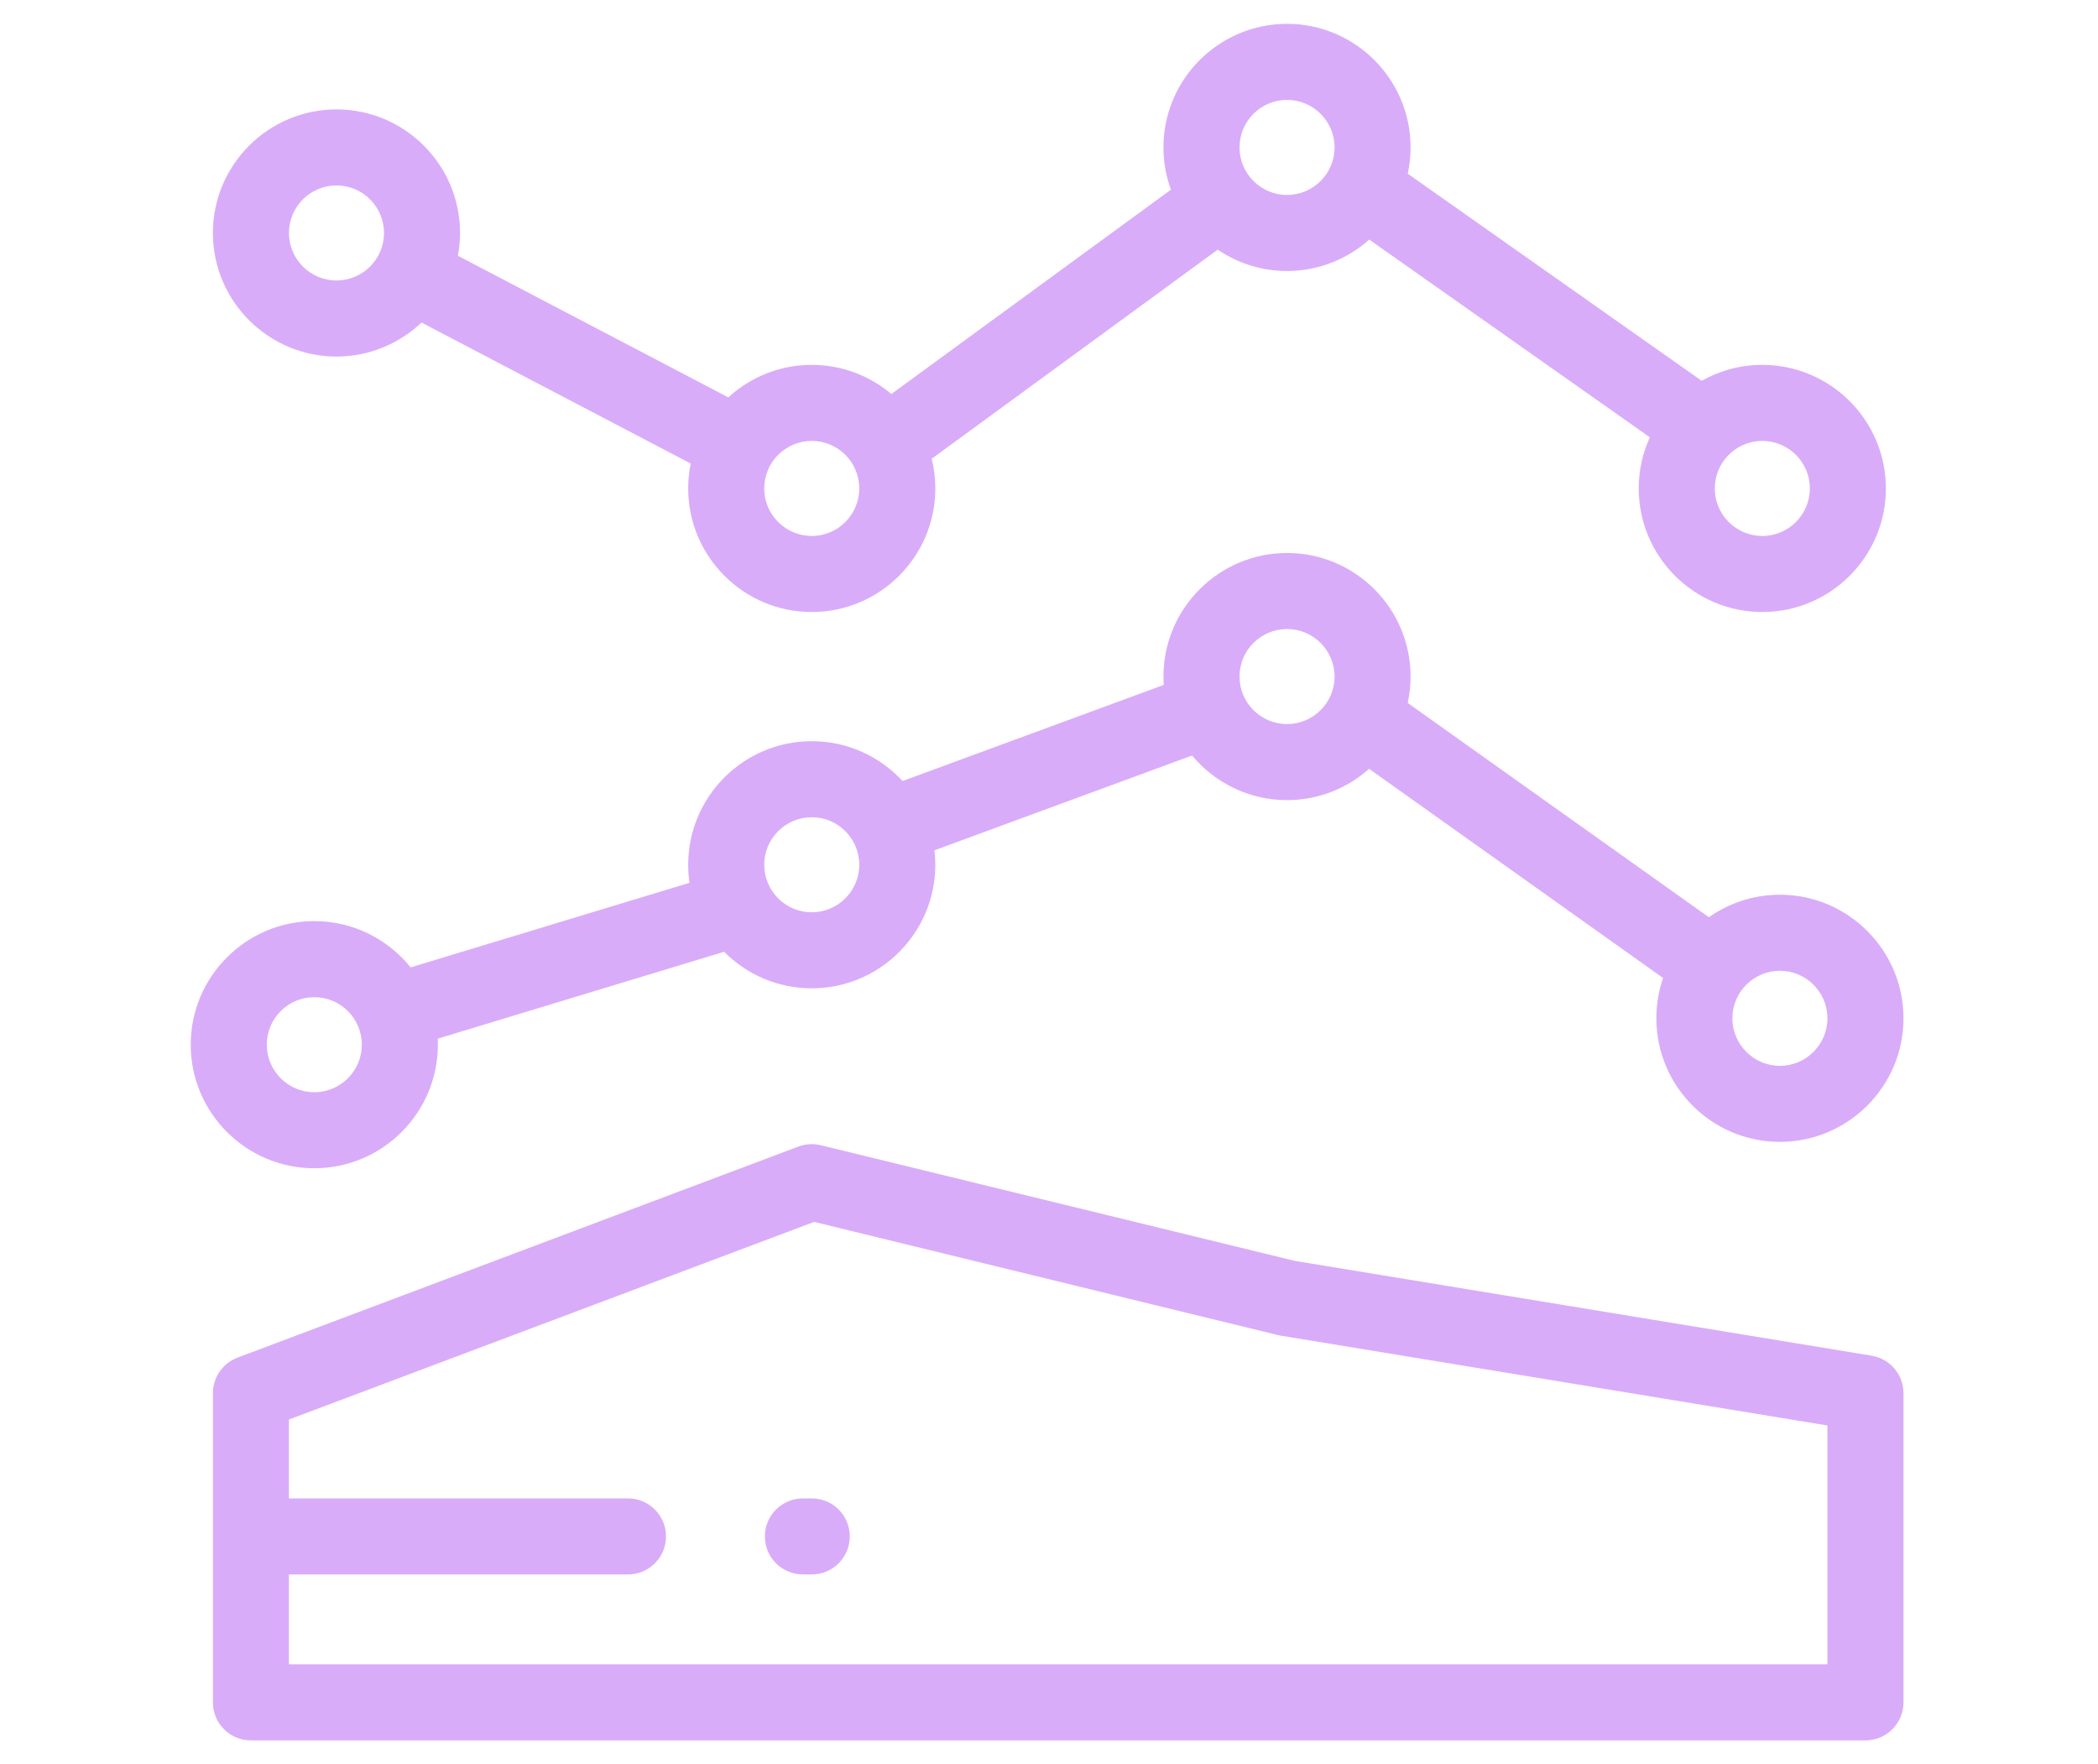 <?xml version="1.0" encoding="UTF-8"?>
<svg width="88px" height="74px" viewBox="0 0 88 74" version="1.1" xmlns="http://www.w3.org/2000/svg" xmlns:xlink="http://www.w3.org/1999/xlink">
    <!-- Generator: Sketch 61 (89581) - https://sketch.com -->
    <title>ic_motion_graphics</title>
    <desc>Created with Sketch.</desc>
    <g id="Assets" stroke="none" stroke-width="1" fill="none" fill-rule="evenodd">
        <g id="Artboard" transform="translate(-368, -192)" fill="#D9ACF9" fill-rule="nonzero">
            <g id="ic_motion_graphics" transform="translate(376, 193)">
                <path d="M6.114,13.955 C7.494,13.955 8.749,13.412 9.679,12.529 L20.971,18.443 C20.902,18.781 20.866,19.13 20.866,19.488 C20.866,22.346 23.191,24.671 26.049,24.671 C28.907,24.671 31.232,22.346 31.232,19.488 C31.232,19.058 31.178,18.642 31.08,18.242 L43.077,9.472 C43.906,10.036 44.907,10.367 45.984,10.367 C47.307,10.367 48.515,9.868 49.432,9.049 L61.203,17.343 C60.904,17.997 60.736,18.723 60.736,19.488 C60.736,22.346 63.062,24.671 65.92,24.671 C68.777,24.671 71.103,22.346 71.103,19.488 C71.103,16.629 68.777,14.304 65.92,14.304 C64.996,14.304 64.129,14.548 63.377,14.973 L51.048,6.286 C51.125,5.93 51.167,5.562 51.167,5.183 C51.167,2.325 48.842,-3.05533376e-13 45.984,-3.05533376e-13 C43.126,-3.05533376e-13 40.801,2.325 40.801,5.183 C40.801,5.805 40.911,6.403 41.114,6.956 L29.388,15.527 C28.486,14.765 27.32,14.304 26.049,14.304 C24.701,14.304 23.472,14.822 22.549,15.668 L11.207,9.728 C11.265,9.418 11.297,9.099 11.297,8.772 C11.297,5.914 8.971,3.589 6.114,3.589 C3.256,3.589 0.93,5.914 0.93,8.772 C0.93,11.63 3.256,13.955 6.114,13.955 Z M65.919,17.494 C67.019,17.494 67.913,18.388 67.913,19.487 C67.913,20.587 67.019,21.481 65.919,21.481 C64.82,21.481 63.926,20.587 63.926,19.487 C63.926,18.388 64.82,17.494 65.919,17.494 Z M45.984,3.19 C47.083,3.19 47.978,4.084 47.978,5.183 C47.978,6.283 47.083,7.177 45.984,7.177 C44.885,7.177 43.991,6.283 43.991,5.183 C43.991,4.084 44.885,3.19 45.984,3.19 Z M26.049,17.494 C27.148,17.494 28.042,18.388 28.042,19.487 C28.042,20.587 27.148,21.481 26.049,21.481 C24.95,21.481 24.055,20.587 24.055,19.487 C24.055,18.388 24.949,17.494 26.049,17.494 Z M6.114,6.778 C7.213,6.778 8.107,7.672 8.107,8.772 C8.107,9.871 7.213,10.765 6.114,10.765 C5.014,10.765 4.12,9.871 4.12,8.772 C4.12,7.672 5.014,6.778 6.114,6.778 Z" id="Shape"></path>
                <path d="M5.183,48.002 C8.041,48.002 10.366,45.677 10.366,42.819 C10.366,42.734 10.364,42.649 10.36,42.566 L22.373,38.922 C23.312,39.868 24.613,40.455 26.049,40.455 C28.907,40.455 31.232,38.13 31.232,35.272 C31.232,35.067 31.219,34.865 31.195,34.666 L42.001,30.69 C42.953,31.832 44.385,32.561 45.984,32.561 C47.305,32.561 48.51,32.064 49.427,31.248 L61.759,40.023 C61.576,40.553 61.475,41.121 61.475,41.712 C61.475,44.57 63.8,46.895 66.658,46.895 C69.516,46.895 71.841,44.57 71.841,41.712 C71.841,38.854 69.516,36.529 66.658,36.529 C65.549,36.529 64.522,36.879 63.679,37.474 L51.047,28.486 C51.125,28.129 51.167,27.758 51.167,27.378 C51.167,24.52 48.842,22.195 45.984,22.195 C43.126,22.195 40.801,24.52 40.801,27.378 C40.801,27.496 40.806,27.612 40.814,27.728 L29.857,31.76 C28.909,30.733 27.553,30.089 26.049,30.089 C23.191,30.089 20.866,32.414 20.866,35.272 C20.866,35.529 20.885,35.782 20.921,36.029 L9.223,39.577 C8.272,38.395 6.815,37.636 5.183,37.636 C2.325,37.636 -2.13162821e-14,39.961 -2.13162821e-14,42.819 C-2.13162821e-14,45.677 2.325,48.002 5.183,48.002 Z M66.658,39.719 C67.757,39.719 68.651,40.613 68.651,41.712 C68.651,42.811 67.757,43.706 66.658,43.706 C65.558,43.706 64.664,42.811 64.664,41.712 C64.664,40.613 65.558,39.719 66.658,39.719 Z M45.984,25.384 C47.083,25.384 47.978,26.279 47.978,27.378 C47.978,28.477 47.083,29.371 45.984,29.371 C44.885,29.371 43.991,28.477 43.991,27.378 C43.991,26.279 44.885,25.384 45.984,25.384 Z M26.049,33.279 C27.148,33.279 28.042,34.173 28.042,35.272 C28.042,36.371 27.148,37.266 26.049,37.266 C24.95,37.266 24.055,36.371 24.055,35.272 C24.055,34.173 24.949,33.279 26.049,33.279 Z M5.183,40.826 C6.282,40.826 7.177,41.72 7.177,42.819 C7.177,43.918 6.282,44.813 5.183,44.813 C4.084,44.813 3.19,43.918 3.19,42.819 C3.19,41.72 4.084,40.826 5.183,40.826 Z" id="Shape"></path>
                <path d="M70.505,55.864 L46.303,51.886 L26.427,47.037 C26.115,46.96 25.788,46.98 25.487,47.093 L1.963,55.945 C1.342,56.179 0.93,56.773 0.93,57.437 L0.93,70.405 C0.93,71.286 1.644,72 2.525,72 L70.246,72 C71.127,72 71.841,71.286 71.841,70.405 L71.841,57.437 C71.841,56.656 71.275,55.99 70.505,55.864 Z M4.12,68.81 L4.12,65.039 L18.34,65.039 C19.221,65.039 19.935,64.325 19.935,63.445 C19.935,62.564 19.221,61.85 18.34,61.85 L4.12,61.85 L4.12,58.541 L26.149,50.252 L45.606,55 C45.645,55.009 45.685,55.017 45.725,55.024 L68.651,58.791 L68.651,68.81 L4.12,68.81 L4.12,68.81 Z" id="Shape"></path>
                <path d="M26.049,61.85 L25.677,61.85 C24.796,61.85 24.082,62.564 24.082,63.444 C24.082,64.325 24.796,65.039 25.677,65.039 L26.049,65.039 C26.93,65.039 27.644,64.325 27.644,63.444 C27.644,62.564 26.93,61.85 26.049,61.85 Z" id="Path"></path>
            </g>
        </g>
    </g>
</svg>
